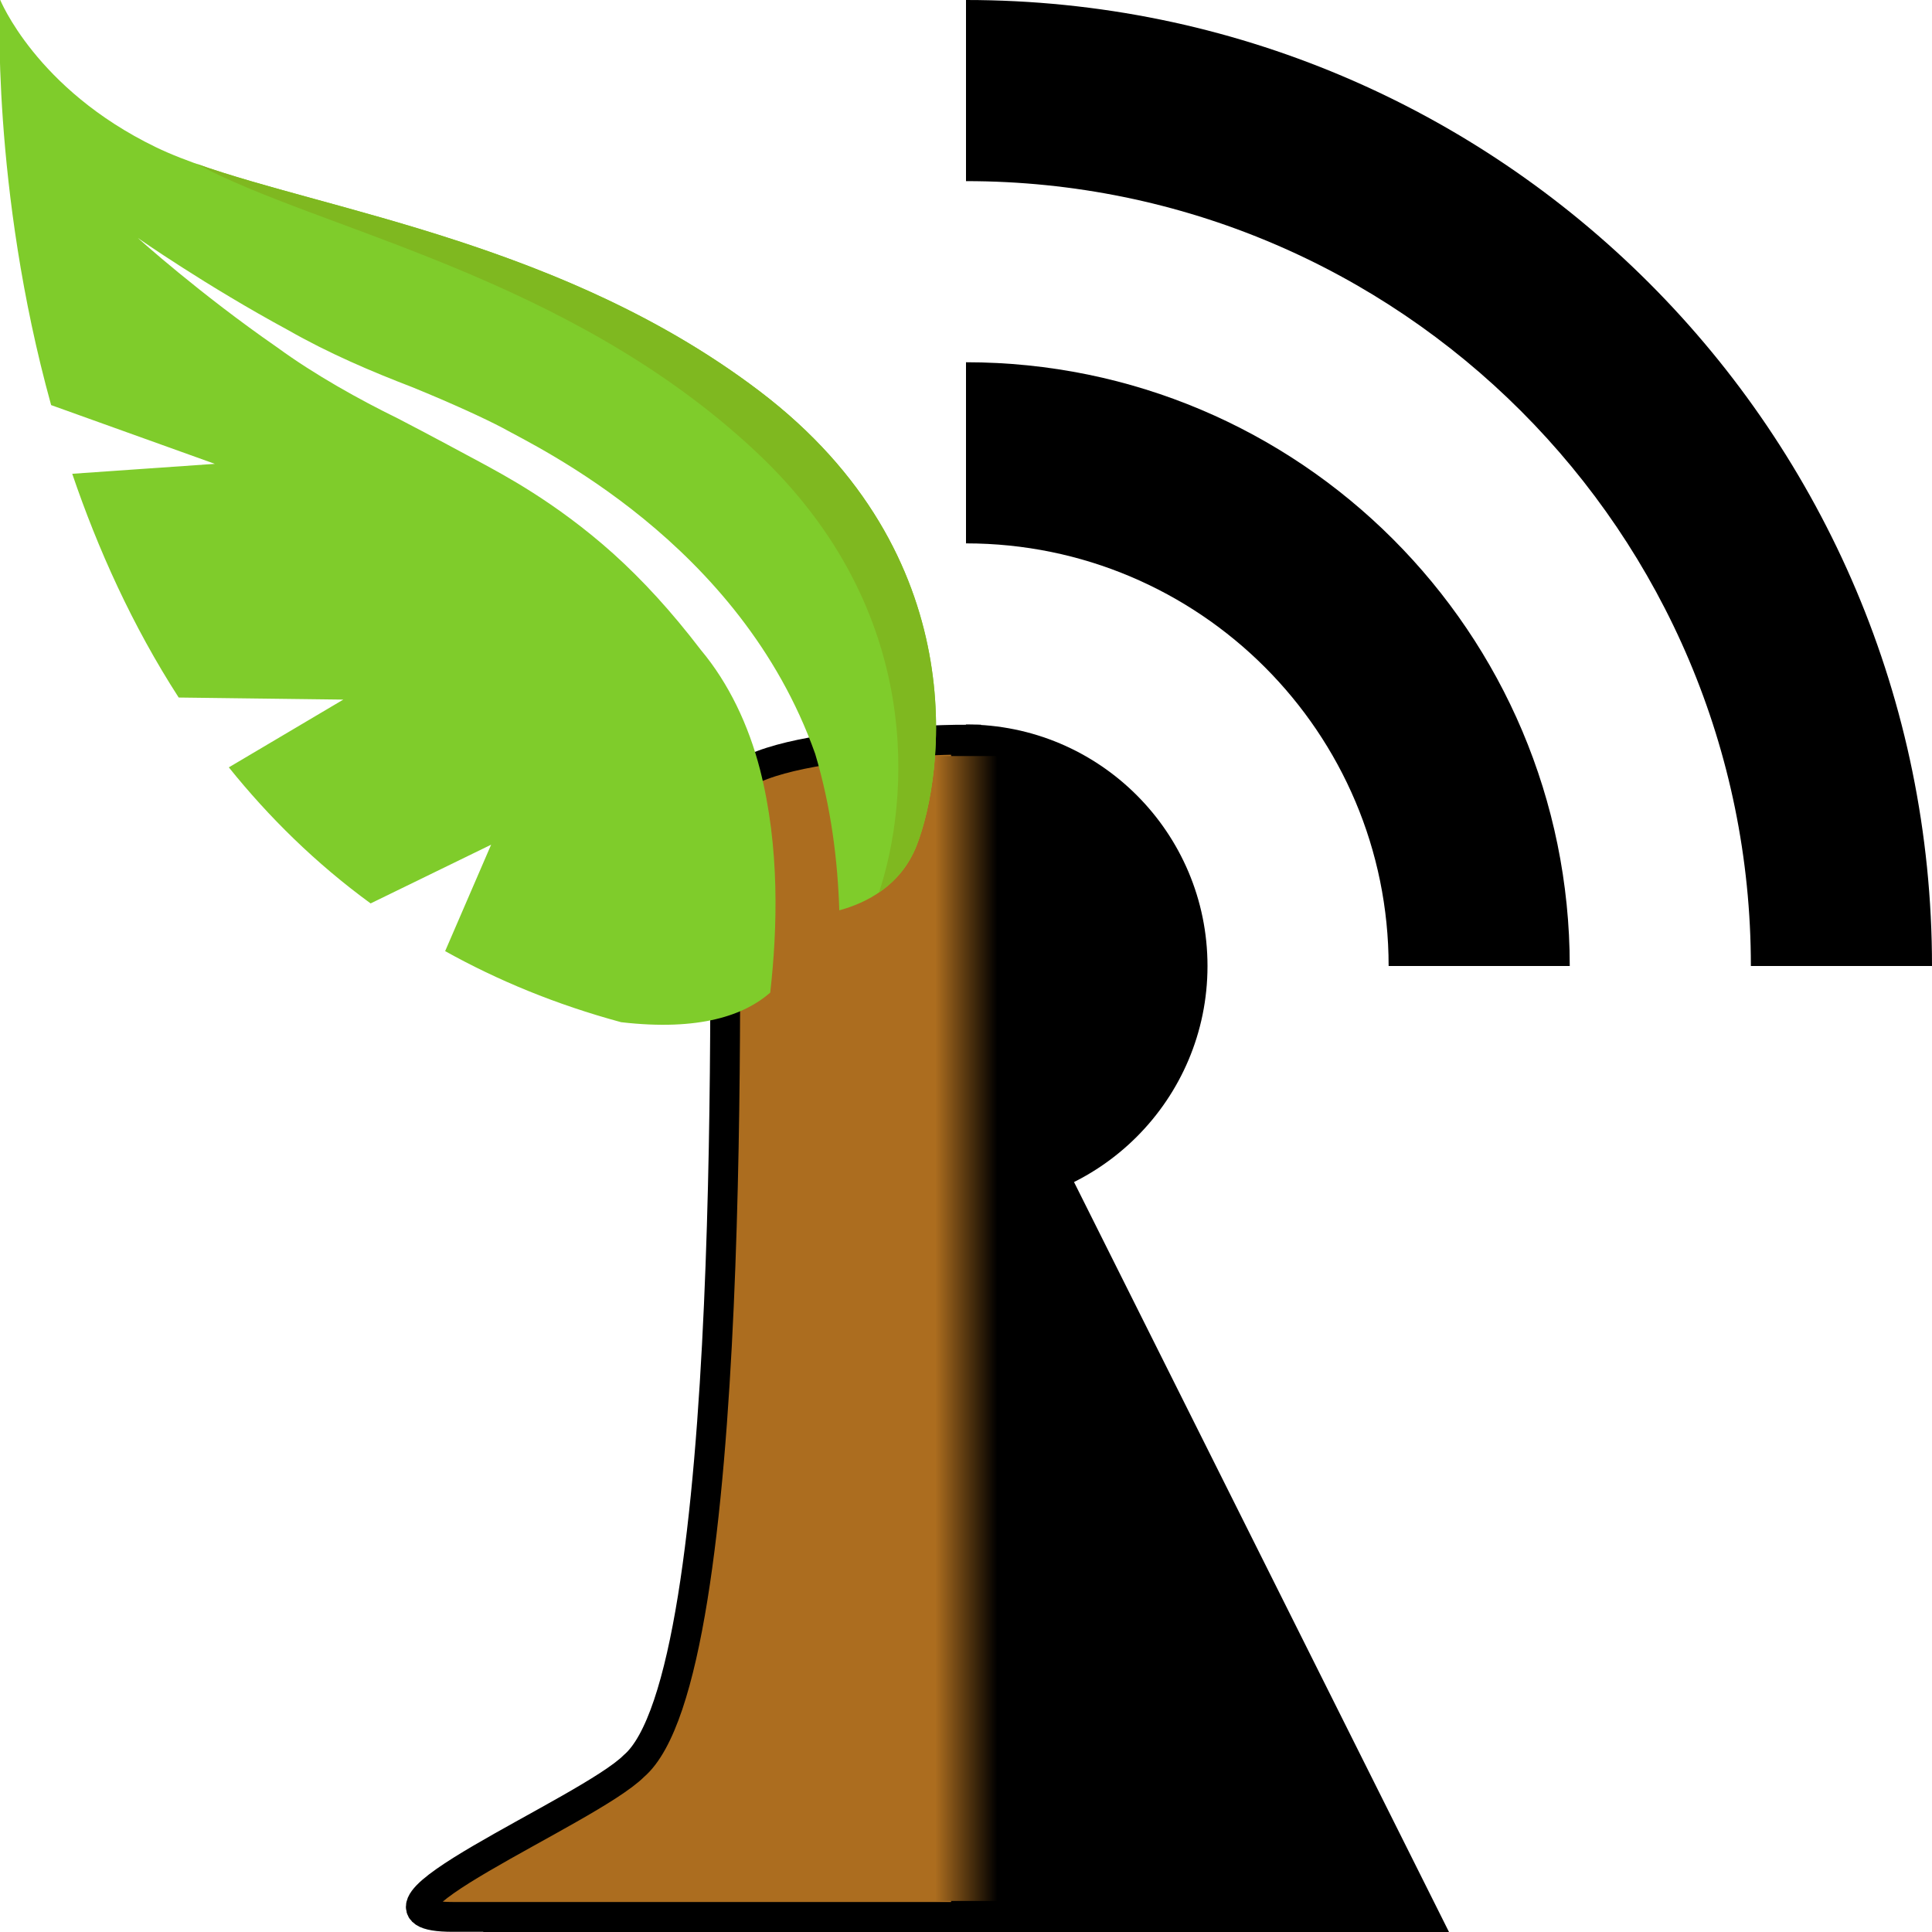 <?xml version="1.0" encoding="UTF-8" standalone="no"?>
<!-- Created with Inkscape (http://www.inkscape.org/) -->

<svg
   xmlns:dc="http://purl.org/dc/elements/1.1/"
   xmlns:cc="http://creativecommons.org/ns#"
   xmlns:rdf="http://www.w3.org/1999/02/22-rdf-syntax-ns#"
   xmlns:svg="http://www.w3.org/2000/svg"
   xmlns="http://www.w3.org/2000/svg"
   xmlns:xlink="http://www.w3.org/1999/xlink"
   xmlns:sodipodi="http://sodipodi.sourceforge.net/DTD/sodipodi-0.dtd"
   xmlns:inkscape="http://www.inkscape.org/namespaces/inkscape"
   width="64px"
   height="64px"
   id="svg3641"
   version="1.1"
   inkscape:version="0.47 r22583"
   sodipodi:docname="wireless sensor icon4.svg"
   inkscape:export-filename="C:\Users\drphrozen\Desktop\wireless sensor icon4.png"
   inkscape:export-xdpi="90"
   inkscape:export-ydpi="90">
  <defs
     id="defs3643">
    <linearGradient
       id="linearGradient4555">
      <stop
         style="stop-color:#ac6d1f;stop-opacity:1;"
         offset="0"
         id="stop4557" />
      <stop
         style="stop-color:#000000;stop-opacity:1;"
         offset="1"
         id="stop4559" />
    </linearGradient>
    <inkscape:perspective
       sodipodi:type="inkscape:persp3d"
       inkscape:vp_x="0 : 32 : 1"
       inkscape:vp_y="0 : 1000 : 0"
       inkscape:vp_z="64 : 32 : 1"
       inkscape:persp3d-origin="32 : 21.333333 : 1"
       id="perspective3649" />
    <linearGradient
       y2="539.745"
       x2="463.88"
       y1="575.796"
       x1="500.874"
       gradientUnits="userSpaceOnUse"
       id="linearGradient5499"
       xlink:href="#linearGradient566"
       inkscape:collect="always" />
    <linearGradient
       y2="539.745"
       x2="463.88"
       y1="575.796"
       x1="500.874"
       gradientUnits="userSpaceOnUse"
       id="linearGradient5497"
       xlink:href="#linearGradient566"
       inkscape:collect="always" />
    <linearGradient
       y2="539.745"
       x2="463.88"
       y1="575.796"
       x1="500.874"
       gradientUnits="userSpaceOnUse"
       id="linearGradient5495"
       xlink:href="#linearGradient566"
       inkscape:collect="always" />
    <linearGradient
       y2="539.745"
       x2="463.88"
       y1="575.796"
       x1="500.874"
       gradientUnits="userSpaceOnUse"
       id="linearGradient5493"
       xlink:href="#linearGradient566"
       inkscape:collect="always" />
    <linearGradient
       inkscape:collect="always"
       xlink:href="#linearGradient566"
       id="linearGradient4602"
       gradientUnits="userSpaceOnUse"
       x1="500.874"
       y1="575.796"
       x2="463.88"
       y2="539.745" />
    <linearGradient
       inkscape:collect="always"
       xlink:href="#linearGradient566"
       id="linearGradient4600"
       gradientUnits="userSpaceOnUse"
       x1="500.874"
       y1="575.796"
       x2="463.88"
       y2="539.745" />
    <linearGradient
       inkscape:collect="always"
       xlink:href="#linearGradient566"
       id="linearGradient4598"
       gradientUnits="userSpaceOnUse"
       x1="500.874"
       y1="575.796"
       x2="463.88"
       y2="539.745" />
    <linearGradient
       inkscape:collect="always"
       xlink:href="#linearGradient566"
       id="linearGradient4596"
       gradientUnits="userSpaceOnUse"
       x1="500.874"
       y1="575.796"
       x2="463.88"
       y2="539.745" />
    <linearGradient
       inkscape:collect="always"
       xlink:href="#linearGradient566"
       id="linearGradient4594"
       gradientUnits="userSpaceOnUse"
       x1="500.874"
       y1="575.796"
       x2="463.88"
       y2="539.745" />
    <linearGradient
       id="linearGradient4578"
       spreadMethod="pad"
       gradientTransform="matrix(-60.285,-9.431,-48.457,309.738,509.042,413.06)"
       gradientUnits="userSpaceOnUse"
       y2="0"
       x2="1"
       y1="0"
       x1="0">
      <stop
         id="stop4580"
         offset="0"
         style="stop-opacity:1;stop-color:#9ed747" />
      <stop
         id="stop4582"
         offset="1"
         style="stop-opacity:1;stop-color:#7fcc2b" />
    </linearGradient>
    <linearGradient
       gradientUnits="userSpaceOnUse"
       y2="539.745"
       x2="463.88"
       y1="575.796"
       x1="500.874"
       id="linearGradient4576"
       xlink:href="#linearGradient566"
       inkscape:collect="always" />
    <linearGradient
       id="linearGradient4570"
       spreadMethod="pad"
       gradientTransform="matrix(-60.285,-9.431,-48.457,309.738,509.042,413.06)"
       gradientUnits="userSpaceOnUse"
       y2="0"
       x2="1"
       y1="0"
       x1="0">
      <stop
         id="stop4572"
         offset="0"
         style="stop-opacity:1;stop-color:#9ed747" />
      <stop
         id="stop4574"
         offset="1"
         style="stop-opacity:1;stop-color:#7fcc2b" />
    </linearGradient>
    <linearGradient
       gradientUnits="userSpaceOnUse"
       y2="539.745"
       x2="463.88"
       y1="575.796"
       x1="500.874"
       id="linearGradient4568"
       xlink:href="#linearGradient566"
       inkscape:collect="always" />
    <linearGradient
       id="linearGradient4562"
       spreadMethod="pad"
       gradientTransform="matrix(-60.285,-9.431,-48.457,309.738,509.042,413.06)"
       gradientUnits="userSpaceOnUse"
       y2="0"
       x2="1"
       y1="0"
       x1="0">
      <stop
         id="stop4564"
         offset="0"
         style="stop-opacity:1;stop-color:#9ed747" />
      <stop
         id="stop4566"
         offset="1"
         style="stop-opacity:1;stop-color:#7fcc2b" />
    </linearGradient>
    <linearGradient
       gradientUnits="userSpaceOnUse"
       y2="539.745"
       x2="463.88"
       y1="575.796"
       x1="500.874"
       id="linearGradient4560"
       xlink:href="#linearGradient566"
       inkscape:collect="always" />
    <clipPath
       id="clipPath530"
       clipPathUnits="userSpaceOnUse">
      <path
         id="path532"
         d="m 492.825,620.528 c 0,0 -1.181,-8.485 -10.269,-16.019 -9.092,-7.53 -31.685,-15.146 -46.705,-33.749 -15.018,-18.601 -7.72,-36.875 -3.868,-42.334 2.211,-3.134 5.562,-3.876 8.019,-3.935 -0.91,4.277 -1.486,9.019 -1.24,13.954 1.975,19.781 17.473,32.284 19.949,34.611 1.349,1.202 3.866,3.206 6.919,5.426 3.133,2.181 6.435,4.655 9.461,7.536 6.074,5.517 10.949,11.079 10.935,11.079 0.012,0 -4.141,-6.116 -9.656,-12.355 -2.642,-3.15 -5.994,-6.258 -8.846,-8.643 -2.823,-2.472 -5.122,-4.588 -6.416,-5.743 -1.264,-1.176 -5.338,-4.717 -9.235,-10.434 -1.967,-2.905 -3.76,-6.166 -5.493,-10.141 -1.684,-3.434 -2.509,-7.461 -2.548,-11.521 -0.062,-7.086 1.858,-14.012 3.846,-19.377 2.668,-1.382 6.865,-1.834 13.43,0.615 5.236,2.902 9.737,6.218 13.616,9.831 l -6.202,8.169 11.594,-2.494 c 3.872,4.61 6.918,9.569 9.3,14.689 l -11.267,3.398 14.096,3.661 c 2.466,7.16 3.802,14.474 4.41,21.474 l -11.195,-1.946 -0.114,-0.047 0.067,0.04 -1.22,-0.213 12.821,8.513 c 0.57,19.967 -4.189,35.955 -4.189,35.955" />
    </clipPath>
    <linearGradient
       id="linearGradient4552"
       spreadMethod="pad"
       gradientTransform="matrix(-60.285,-9.431,-48.457,309.738,509.042,413.06)"
       gradientUnits="userSpaceOnUse"
       y2="0"
       x2="1"
       y1="0"
       x1="0">
      <stop
         id="stop4554"
         offset="0"
         style="stop-opacity:1;stop-color:#9ed747" />
      <stop
         id="stop4556"
         offset="1"
         style="stop-opacity:1;stop-color:#7fcc2b" />
    </linearGradient>
    <linearGradient
       gradientUnits="userSpaceOnUse"
       y2="539.745"
       x2="463.88"
       y1="575.796"
       x1="500.874"
       id="linearGradient4550"
       xlink:href="#linearGradient566"
       inkscape:collect="always" />
    <linearGradient
       id="linearGradient4544"
       spreadMethod="pad"
       gradientTransform="matrix(-60.285,-9.431,-48.457,309.738,509.042,413.06)"
       gradientUnits="userSpaceOnUse"
       y2="0"
       x2="1"
       y1="0"
       x1="0">
      <stop
         id="stop4546"
         offset="0"
         style="stop-opacity:1;stop-color:#9ed747" />
      <stop
         id="stop4548"
         offset="1"
         style="stop-opacity:1;stop-color:#7fcc2b" />
    </linearGradient>
    <linearGradient
       gradientUnits="userSpaceOnUse"
       y2="539.745"
       x2="463.88"
       y1="575.796"
       x1="500.874"
       id="linearGradient4523"
       xlink:href="#linearGradient566"
       inkscape:collect="always" />
    <linearGradient
       id="linearGradient566"
       spreadMethod="pad"
       gradientTransform="matrix(-60.285,-9.431,-48.457,309.738,509.042,413.06)"
       gradientUnits="userSpaceOnUse"
       y2="0"
       x2="1"
       y1="0"
       x1="0">
      <stop
         id="stop568"
         offset="0"
         style="stop-opacity:1;stop-color:#9ed747" />
      <stop
         id="stop570"
         offset="1"
         style="stop-opacity:1;stop-color:#7fcc2b" />
    </linearGradient>
    <clipPath
       id="clipPath554"
       clipPathUnits="userSpaceOnUse">
      <path
         id="path556"
         d="m 435.851,570.76 c 13.509,16.729 33.148,24.578 43.571,31.466 -8.989,-8.201 -29.577,-17.459 -42.001,-36.625 -11.215,-17.302 -5.693,-33.296 -1.208,-40.414 -1.528,0.569 -3.041,1.559 -4.23,3.239 -3.852,5.459 -11.15,23.733 3.868,42.334" />
    </clipPath>
    <inkscape:perspective
       sodipodi:type="inkscape:persp3d"
       inkscape:vp_x="0 : 0.5 : 1"
       inkscape:vp_y="0 : 1000 : 0"
       inkscape:vp_z="1 : 0.5 : 1"
       inkscape:persp3d-origin="0.5 : 0.33333333 : 1"
       id="perspective4533" />
    <inkscape:perspective
       id="perspective4612"
       inkscape:persp3d-origin="372.04724 : 350.78739 : 1"
       inkscape:vp_z="744.09448 : 526.18109 : 1"
       inkscape:vp_y="0 : 1000 : 0"
       inkscape:vp_x="0 : 526.18109 : 1"
       sodipodi:type="inkscape:persp3d" />
    <inkscape:perspective
       id="perspective3909"
       inkscape:persp3d-origin="0.5 : 0.33333333 : 1"
       inkscape:vp_z="1 : 0.5 : 1"
       inkscape:vp_y="0 : 1000 : 0"
       inkscape:vp_x="0 : 0.5 : 1"
       sodipodi:type="inkscape:persp3d" />
    <linearGradient
       y2="539.745"
       x2="463.88"
       y1="575.796"
       x1="500.874"
       gradientUnits="userSpaceOnUse"
       id="linearGradient5499-4"
       xlink:href="#linearGradient566-0"
       inkscape:collect="always" />
    <linearGradient
       id="linearGradient566-0"
       spreadMethod="pad"
       gradientTransform="matrix(-60.285,-9.431,-48.457,309.738,509.042,413.06)"
       gradientUnits="userSpaceOnUse"
       y2="0"
       x2="1"
       y1="0"
       x1="0">
      <stop
         id="stop568-9"
         offset="0"
         style="stop-opacity:1;stop-color:#9ed747" />
      <stop
         id="stop570-4"
         offset="1"
         style="stop-opacity:1;stop-color:#7fcc2b" />
    </linearGradient>
    <linearGradient
       y2="539.745"
       x2="463.88"
       y1="575.796"
       x1="500.874"
       gradientUnits="userSpaceOnUse"
       id="linearGradient5497-8"
       xlink:href="#linearGradient566-0"
       inkscape:collect="always" />
    <linearGradient
       id="linearGradient3918"
       spreadMethod="pad"
       gradientTransform="matrix(-60.285,-9.431,-48.457,309.738,509.042,413.06)"
       gradientUnits="userSpaceOnUse"
       y2="0"
       x2="1"
       y1="0"
       x1="0">
      <stop
         id="stop3920"
         offset="0"
         style="stop-opacity:1;stop-color:#9ed747" />
      <stop
         id="stop3922"
         offset="1"
         style="stop-opacity:1;stop-color:#7fcc2b" />
    </linearGradient>
    <clipPath
       id="clipPath530-8"
       clipPathUnits="userSpaceOnUse">
      <path
         id="path532-2"
         d="m 492.825,620.528 c 0,0 -1.181,-8.485 -10.269,-16.019 -9.092,-7.53 -31.685,-15.146 -46.705,-33.749 -15.018,-18.601 -7.72,-36.875 -3.868,-42.334 2.211,-3.134 5.562,-3.876 8.019,-3.935 -0.91,4.277 -1.486,9.019 -1.24,13.954 1.975,19.781 17.473,32.284 19.949,34.611 1.349,1.202 3.866,3.206 6.919,5.426 3.133,2.181 6.435,4.655 9.461,7.536 6.074,5.517 10.949,11.079 10.935,11.079 0.012,0 -4.141,-6.116 -9.656,-12.355 -2.642,-3.15 -5.994,-6.258 -8.846,-8.643 -2.823,-2.472 -5.122,-4.588 -6.416,-5.743 -1.264,-1.176 -5.338,-4.717 -9.235,-10.434 -1.967,-2.905 -3.76,-6.166 -5.493,-10.141 -1.684,-3.434 -2.509,-7.461 -2.548,-11.521 -0.062,-7.086 1.858,-14.012 3.846,-19.377 2.668,-1.382 6.865,-1.834 13.43,0.615 5.236,2.902 9.737,6.218 13.616,9.831 l -6.202,8.169 11.594,-2.494 c 3.872,4.61 6.918,9.569 9.3,14.689 l -11.267,3.398 14.096,3.661 c 2.466,7.16 3.802,14.474 4.41,21.474 l -11.195,-1.946 -0.114,-0.047 0.067,0.04 -1.22,-0.213 12.821,8.513 c 0.57,19.967 -4.189,35.955 -4.189,35.955" />
    </clipPath>
    <linearGradient
       y2="539.745"
       x2="463.88"
       y1="575.796"
       x1="500.874"
       gradientUnits="userSpaceOnUse"
       id="linearGradient5495-4"
       xlink:href="#linearGradient566-0"
       inkscape:collect="always" />
    <linearGradient
       id="linearGradient3927"
       spreadMethod="pad"
       gradientTransform="matrix(-60.285,-9.431,-48.457,309.738,509.042,413.06)"
       gradientUnits="userSpaceOnUse"
       y2="0"
       x2="1"
       y1="0"
       x1="0">
      <stop
         id="stop3929"
         offset="0"
         style="stop-opacity:1;stop-color:#9ed747" />
      <stop
         id="stop3931"
         offset="1"
         style="stop-opacity:1;stop-color:#7fcc2b" />
    </linearGradient>
    <linearGradient
       y2="539.745"
       x2="463.88"
       y1="575.796"
       x1="500.874"
       gradientUnits="userSpaceOnUse"
       id="linearGradient5493-5"
       xlink:href="#linearGradient566-0"
       inkscape:collect="always" />
    <linearGradient
       id="linearGradient3934"
       spreadMethod="pad"
       gradientTransform="matrix(-60.285,-9.431,-48.457,309.738,509.042,413.06)"
       gradientUnits="userSpaceOnUse"
       y2="0"
       x2="1"
       y1="0"
       x1="0">
      <stop
         id="stop3936"
         offset="0"
         style="stop-opacity:1;stop-color:#9ed747" />
      <stop
         id="stop3938"
         offset="1"
         style="stop-opacity:1;stop-color:#7fcc2b" />
    </linearGradient>
    <linearGradient
       y2="539.745"
       x2="463.88"
       y1="575.796"
       x1="500.874"
       gradientUnits="userSpaceOnUse"
       id="linearGradient5491-5"
       xlink:href="#linearGradient566-0"
       inkscape:collect="always" />
    <linearGradient
       id="linearGradient3941"
       spreadMethod="pad"
       gradientTransform="matrix(-60.285,-9.431,-48.457,309.738,509.042,413.06)"
       gradientUnits="userSpaceOnUse"
       y2="0"
       x2="1"
       y1="0"
       x1="0">
      <stop
         id="stop3943"
         offset="0"
         style="stop-opacity:1;stop-color:#9ed747" />
      <stop
         id="stop3945"
         offset="1"
         style="stop-opacity:1;stop-color:#7fcc2b" />
    </linearGradient>
    <clipPath
       id="clipPath554-1"
       clipPathUnits="userSpaceOnUse">
      <path
         id="path556-7"
         d="m 435.851,570.76 c 13.509,16.729 33.148,24.578 43.571,31.466 -8.989,-8.201 -29.577,-17.459 -42.001,-36.625 -11.215,-17.302 -5.693,-33.296 -1.208,-40.414 -1.528,0.569 -3.041,1.559 -4.23,3.239 -3.852,5.459 -11.15,23.733 3.868,42.334" />
    </clipPath>
    <linearGradient
       inkscape:collect="always"
       xlink:href="#linearGradient4555"
       id="linearGradient4561"
       x1="30.984"
       y1="44.008"
       x2="33.041"
       y2="44.008"
       gradientUnits="userSpaceOnUse" />
    <inkscape:perspective
       id="perspective2983"
       inkscape:persp3d-origin="0.5 : 0.33333333 : 1"
       inkscape:vp_z="1 : 0.5 : 1"
       inkscape:vp_y="0 : 1000 : 0"
       inkscape:vp_x="0 : 0.5 : 1"
       sodipodi:type="inkscape:persp3d" />
    <inkscape:perspective
       id="perspective2983-1"
       inkscape:persp3d-origin="0.5 : 0.33333333 : 1"
       inkscape:vp_z="1 : 0.5 : 1"
       inkscape:vp_y="0 : 1000 : 0"
       inkscape:vp_x="0 : 0.5 : 1"
       sodipodi:type="inkscape:persp3d" />
    <inkscape:perspective
       id="perspective2983-7"
       inkscape:persp3d-origin="0.5 : 0.33333333 : 1"
       inkscape:vp_z="1 : 0.5 : 1"
       inkscape:vp_y="0 : 1000 : 0"
       inkscape:vp_x="0 : 0.5 : 1"
       sodipodi:type="inkscape:persp3d" />
    <inkscape:perspective
       id="perspective2983-4"
       inkscape:persp3d-origin="0.5 : 0.33333333 : 1"
       inkscape:vp_z="1 : 0.5 : 1"
       inkscape:vp_y="0 : 1000 : 0"
       inkscape:vp_x="0 : 0.5 : 1"
       sodipodi:type="inkscape:persp3d" />
    <inkscape:perspective
       id="perspective3052"
       inkscape:persp3d-origin="0.5 : 0.33333333 : 1"
       inkscape:vp_z="1 : 0.5 : 1"
       inkscape:vp_y="0 : 1000 : 0"
       inkscape:vp_x="0 : 0.5 : 1"
       sodipodi:type="inkscape:persp3d" />
    <inkscape:perspective
       id="perspective3075"
       inkscape:persp3d-origin="0.5 : 0.33333333 : 1"
       inkscape:vp_z="1 : 0.5 : 1"
       inkscape:vp_y="0 : 1000 : 0"
       inkscape:vp_x="0 : 0.5 : 1"
       sodipodi:type="inkscape:persp3d" />
    <inkscape:perspective
       id="perspective3075-0"
       inkscape:persp3d-origin="0.5 : 0.33333333 : 1"
       inkscape:vp_z="1 : 0.5 : 1"
       inkscape:vp_y="0 : 1000 : 0"
       inkscape:vp_x="0 : 0.5 : 1"
       sodipodi:type="inkscape:persp3d" />
    <inkscape:perspective
       id="perspective3116"
       inkscape:persp3d-origin="0.5 : 0.33333333 : 1"
       inkscape:vp_z="1 : 0.5 : 1"
       inkscape:vp_y="0 : 1000 : 0"
       inkscape:vp_x="0 : 0.5 : 1"
       sodipodi:type="inkscape:persp3d" />
    <inkscape:perspective
       id="perspective3116-8"
       inkscape:persp3d-origin="0.5 : 0.33333333 : 1"
       inkscape:vp_z="1 : 0.5 : 1"
       inkscape:vp_y="0 : 1000 : 0"
       inkscape:vp_x="0 : 0.5 : 1"
       sodipodi:type="inkscape:persp3d" />
    <inkscape:perspective
       id="perspective3116-82"
       inkscape:persp3d-origin="0.5 : 0.33333333 : 1"
       inkscape:vp_z="1 : 0.5 : 1"
       inkscape:vp_y="0 : 1000 : 0"
       inkscape:vp_x="0 : 0.5 : 1"
       sodipodi:type="inkscape:persp3d" />
    <linearGradient
       inkscape:collect="always"
       xlink:href="#linearGradient566-0"
       id="linearGradient3172"
       gradientUnits="userSpaceOnUse"
       x1="500.874"
       y1="575.796"
       x2="463.88"
       y2="539.745" />
    <linearGradient
       inkscape:collect="always"
       xlink:href="#linearGradient566-0"
       id="linearGradient3174"
       gradientUnits="userSpaceOnUse"
       x1="500.874"
       y1="575.796"
       x2="463.88"
       y2="539.745" />
    <linearGradient
       inkscape:collect="always"
       xlink:href="#linearGradient566-0"
       id="linearGradient3176"
       gradientUnits="userSpaceOnUse"
       x1="500.874"
       y1="575.796"
       x2="463.88"
       y2="539.745" />
    <linearGradient
       inkscape:collect="always"
       xlink:href="#linearGradient566-0"
       id="linearGradient3178"
       gradientUnits="userSpaceOnUse"
       x1="500.874"
       y1="575.796"
       x2="463.88"
       y2="539.745" />
    <linearGradient
       inkscape:collect="always"
       xlink:href="#linearGradient566-0"
       id="linearGradient3180"
       gradientUnits="userSpaceOnUse"
       x1="500.874"
       y1="575.796"
       x2="463.88"
       y2="539.745" />
  </defs>
  <sodipodi:namedview
     id="base"
     pagecolor="#ffffff"
     bordercolor="#666666"
     borderopacity="1.0"
     inkscape:pageopacity="0.0"
     inkscape:pageshadow="2"
     inkscape:zoom="11"
     inkscape:cx="16.909091"
     inkscape:cy="32"
     inkscape:current-layer="g2930"
     showgrid="false"
     inkscape:document-units="px"
     inkscape:grid-bbox="true"
     inkscape:window-width="1920"
     inkscape:window-height="1138"
     inkscape:window-x="-8"
     inkscape:window-y="-8"
     inkscape:window-maximized="1"
     inkscape:snap-global="false">
    <inkscape:grid
       type="xygrid"
       id="grid2998" />
  </sodipodi:namedview>
  <g
     id="layer1"
     inkscape:label="Layer 1"
     inkscape:groupmode="layer">
    <path
       style="fill:#000000;stroke:none"
       d="M 32.094 32.188 L 32.094 63.906 L 16.062 63.906 L 16 64 L 48 64 L 32.094 32.188 z "
       id="path4037" />
    <g
       id="g2952">
      <path
         style="fill:#000000;stroke:none"
         d="M 32 0 L 32 6 C 46.359 6 58 17.641 58 32 L 64 32 C 64 14.327 49.673 -7.1678774e-15 32 0 z "
         id="path3651" />
      <path
         style="fill:#000000;stroke:none"
         d="M 32 12 L 32 18 C 39.732 18 46 24.268 46 32 L 52 32 C 52 20.954 43.046 12 32 12 z "
         id="path3655" />
    </g>
    <path
       style="fill:#000000;stroke:none"
       d="M 32 24 L 32 40 C 36.418 40 40 36.418 40 32 C 40 27.582 36.418 24 32 24 z "
       id="path3659" />
    <g
       id="g2930">
      <path
         sodipodi:nodetypes="csszcc"
         id="path4549"
         d="m 32,24.5 c 0,0 -8,0 -8,2 0,5 0.5,29 -3,32 -1.5,1.5 -10,5 -6,5 4,0 17,0 17,0 l 0,-39 z"
         style="fill:#ac6d1f;fill-opacity:1;stroke:#000000;stroke-width:0.988;stroke-opacity:1;stroke-miterlimit:4;stroke-dasharray:none" />
      <g
         id="g5479"
         transform="matrix(-0.069,0.017,0.017,0.069,34.584,-24.755)">
        <g
           style="fill:url(#linearGradient3180);fill-opacity:1"
           transform="matrix(5.269,0,0,-5.269,-2040.869,3490.984)"
           id="g526">
          <g
             style="fill:url(#linearGradient3178);fill-opacity:1"
             clip-path="url(#clipPath530-8)"
             id="g528">
            <g
               style="fill:url(#linearGradient3176);fill-opacity:1"
               id="g534">
              <g
                 style="fill:url(#linearGradient3174);fill-opacity:1"
                 id="g540">
                <path
                   id="path548"
                   style="fill:url(#linearGradient3172);fill-opacity:1;stroke:none"
                   d="M 0,0 810,0 810,751 0,751 0,0 z" />
              </g>
            </g>
          </g>
        </g>
        <g
           style="fill:#7fb820;fill-opacity:1;stroke:none"
           transform="matrix(5.269,0,0,-5.269,-2040.869,3490.984)"
           id="g550">
          <g
             style="fill:#7fb820;fill-opacity:1;stroke:none"
             clip-path="url(#clipPath554-1)"
             id="g552">
            <g
               style="fill:#7fb820;fill-opacity:1;stroke:none"
               id="g558">
              <g
                 style="fill:#7fb820;fill-opacity:1;stroke:none"
                 id="g564">
                <path
                   id="path572"
                   style="fill:#7fb820;fill-opacity:1;stroke:none"
                   d="m -22.754,-25.616 810,0 0,751 -810,0 0,-751 z" />
              </g>
            </g>
          </g>
        </g>
      </g>
      <rect
         y="25.045"
         x="30.984"
         height="37.927"
         width="2.057"
         id="rect4553"
         style="fill:url(#linearGradient4561);fill-opacity:1;stroke:none" />
    </g>
  </g>
</svg>
